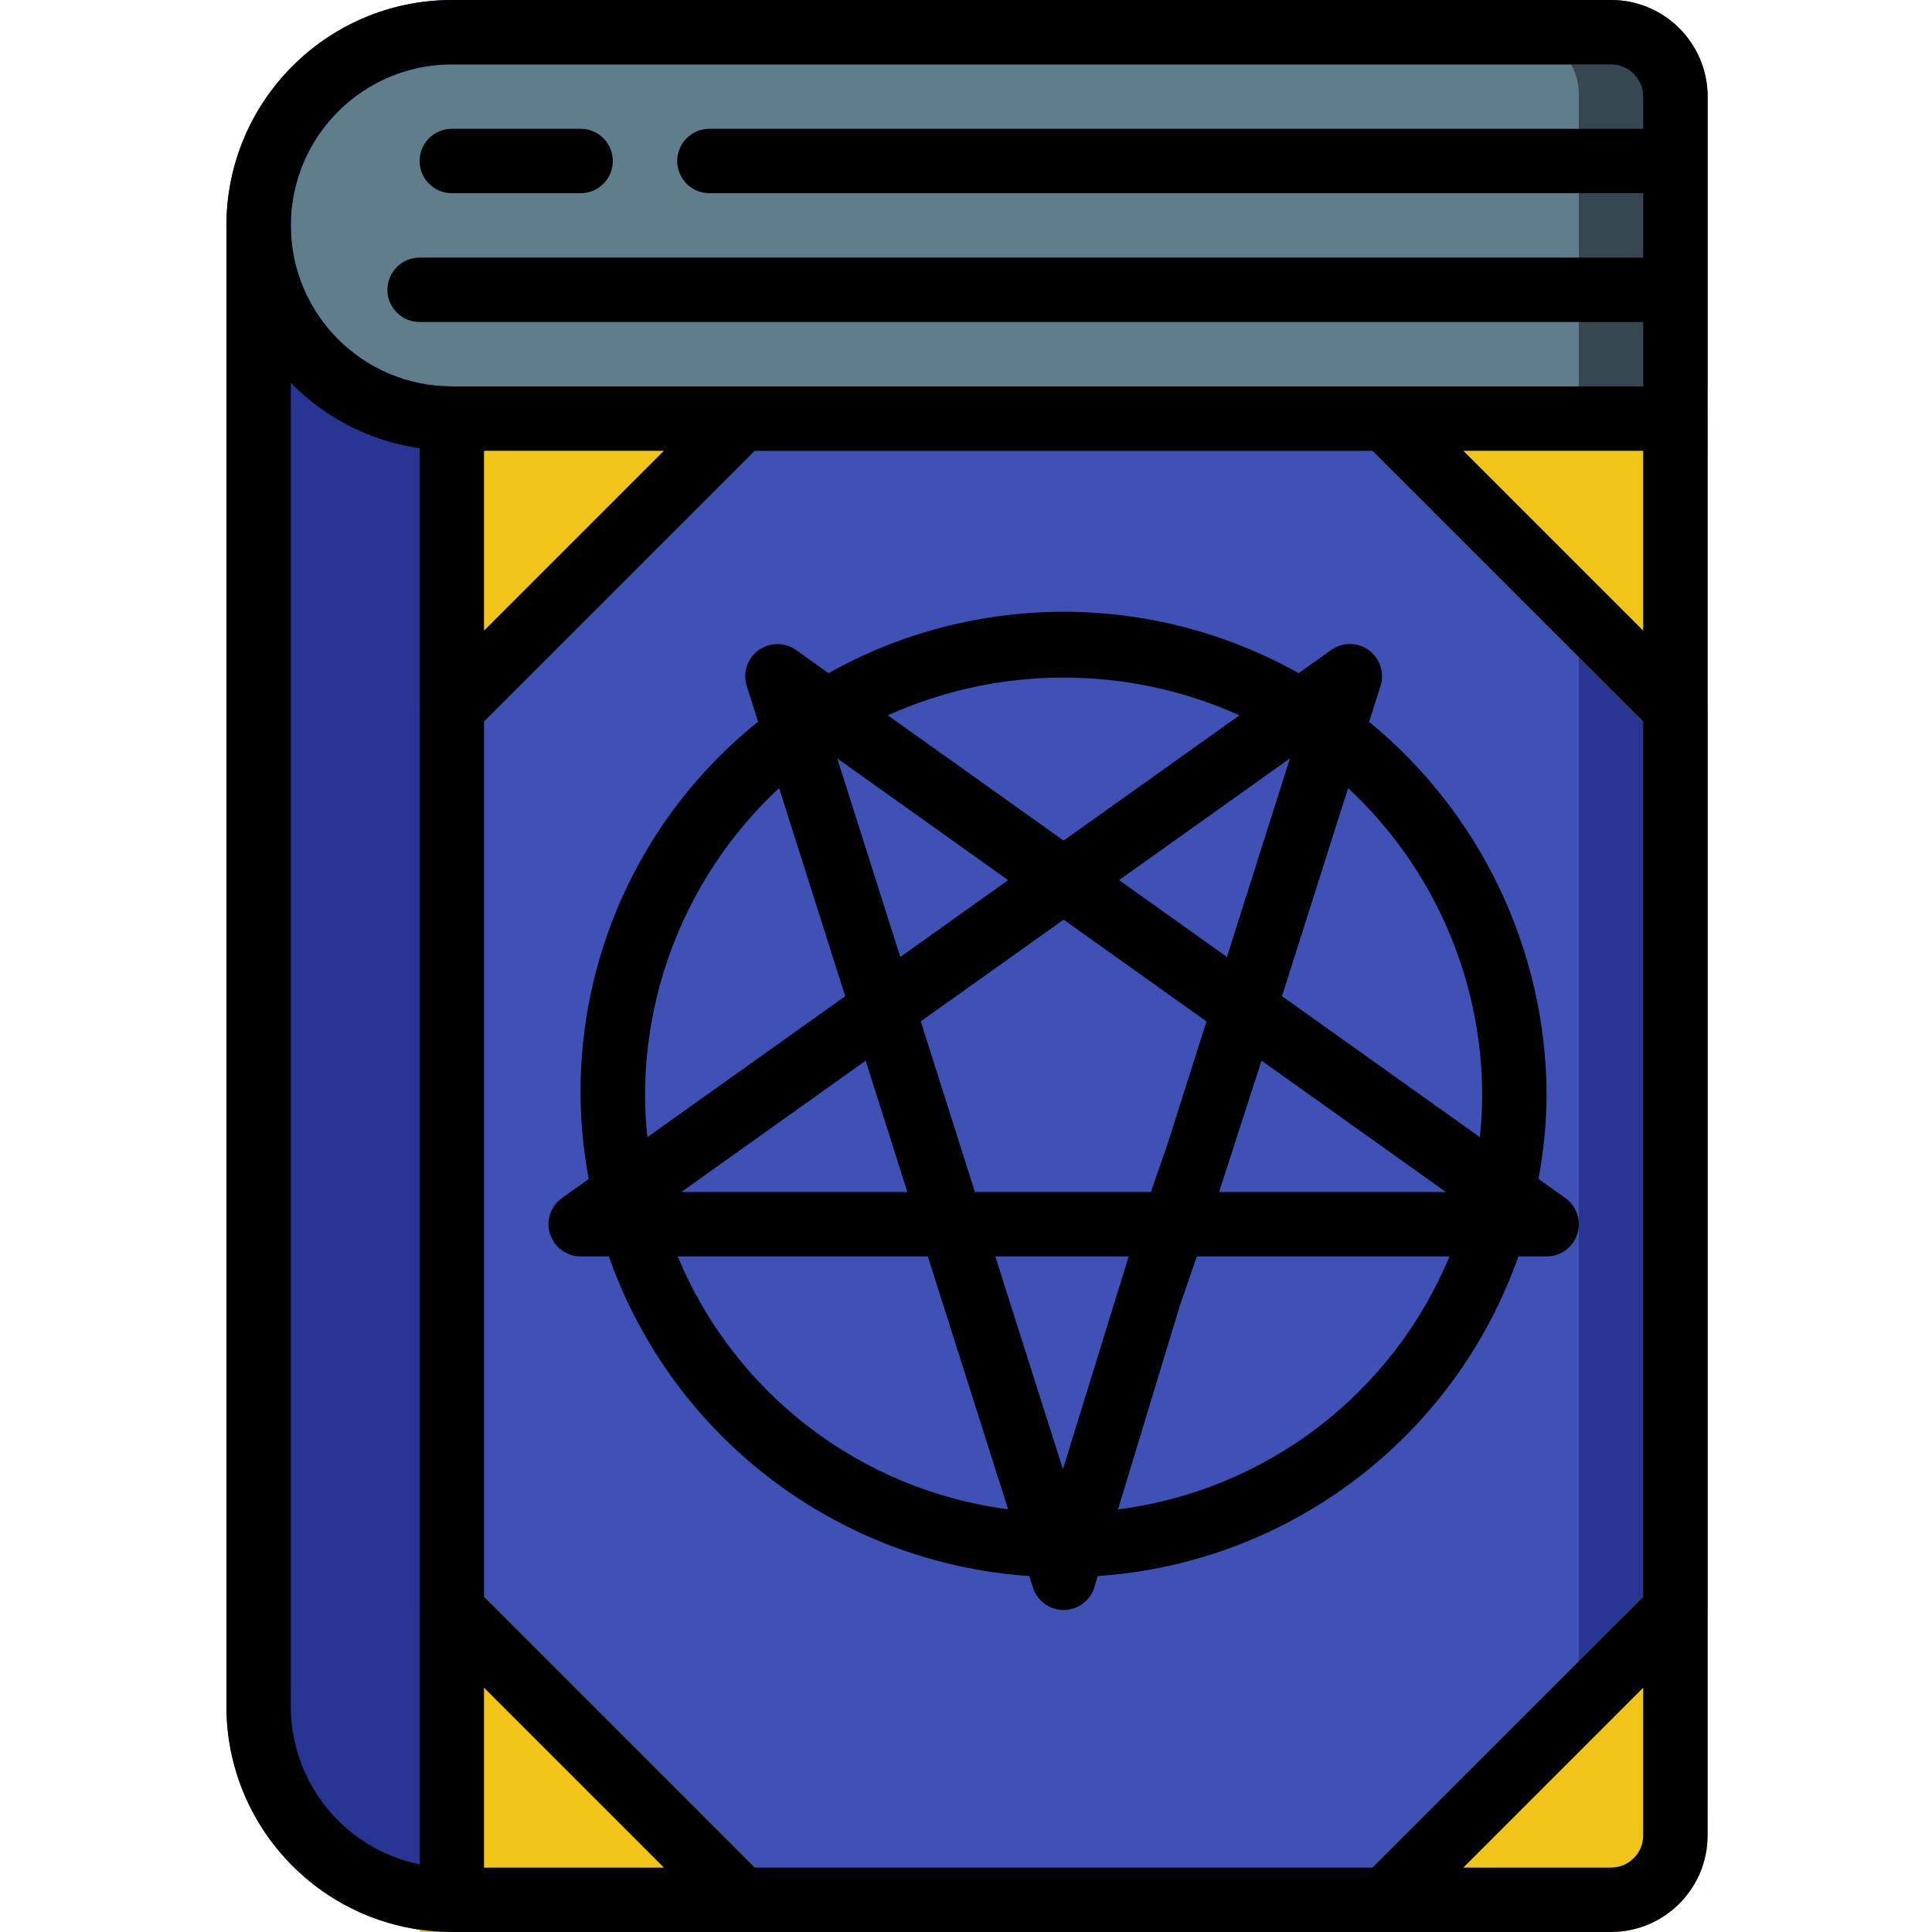 <svg height="512pt" viewBox="-60 0 512 512.004" width="512pt" xmlns="http://www.w3.org/2000/svg"><path d="m59.734 110.934h332.801v366.934c0 18.852-15.281 34.133-34.133 34.133h-298.668zm0 0" fill="#283593"/><path d="m59.734 110.934h298.668v366.934c0 18.852-15.281 34.133-34.133 34.133h-264.535zm0 0" fill="#3f51b5"/><path d="m384.004 25.602v85.332h-324.27c-28.277 0-51.199-22.922-51.199-51.199.043-28.262 22.941-51.16 51.199-51.199h307.199c9.414.027 17.039 7.652 17.07 17.066zm0 0" fill="#37474f"/><path d="m358.402 25.602v85.332h-302.156c-27.289-1.02-48.617-23.91-47.711-51.199-.113-13.402 4.895-26.344 13.996-36.184 8.625-9.52 20.863-14.973 33.715-15.016h286.25c9.09.355 16.188 7.973 15.906 17.066zm0 0" fill="#607d8b"/><path d="m366.934 0h-307.199c-32.973.043-59.691 26.762-59.73 59.734v392.531c.02 17.328 7.551 33.793 20.648 45.137 13.094 11.344 30.465 16.449 47.617 14v-374.867c0-9.426 7.641-17.07 17.066-17.07h307.199v-93.863c0-14.141-11.461-25.602-25.602-25.602zm8.535 102.398h-315.734c-23.551-.027-42.637-19.113-42.664-42.664.039-23.547 19.117-42.625 42.664-42.668h307.199c4.715 0 8.535 3.82 8.535 8.535zm0 0" fill="#283593"/><g fill="#f0c419"><path d="m384.004 196.266c-2.266 0-4.434-.898-6.035-2.5l-76.801-76.801c-2.438-2.438-3.168-6.109-1.848-9.297 1.32-3.188 4.43-5.266 7.883-5.27h85.332v85.336c0 3.449-2.078 6.562-5.266 7.883-1.035.434-2.145.652-3.266.648zm0 0"/><path d="m59.734 196.266c-1.121.004-2.23-.215-3.266-.648-3.191-1.32-5.27-4.434-5.266-7.883v-76.801c0-4.715 3.82-8.535 8.531-8.535h76.801c3.449.004 6.562 2.082 7.883 5.27 1.32 3.188.59 6.859-1.852 9.297l-76.797 76.801c-1.602 1.602-3.77 2.5-6.035 2.5zm0 0"/><path d="m366.934 512h-59.73c-3.453 0-6.562-2.078-7.883-5.27-1.32-3.188-.59-6.855 1.848-9.297l76.801-76.801c2.441-2.438 6.109-3.168 9.297-1.848 3.191 1.32 5.27 4.43 5.27 7.883v59.73c0 14.141-11.461 25.602-25.602 25.602zm0 0"/><path d="m136.535 512h-85.332v-85.332c0-3.453 2.078-6.562 5.266-7.883 3.188-1.32 6.859-.59 9.301 1.848l76.797 76.801c2.441 2.441 3.172 6.109 1.852 9.297-1.32 3.191-4.434 5.27-7.883 5.27zm0 0"/></g><path d="m392.535 110.934v-85.332c0-14.141-11.461-25.602-25.602-25.602h-307.199c-32.973.039-59.695 26.758-59.73 59.734v392.531c.035 32.977 26.758 59.695 59.73 59.734h307.199c14.141 0 25.602-11.461 25.602-25.602zm-252.469 384-71.797-71.801v-231.867l71.797-71.801h163.602l71.801 71.801v231.867l-71.801 71.801zm-24.129-375.469-47.668 47.668v-47.668zm-47.668 327.801 47.668 47.668h-47.668zm307.199-280.133-47.668-47.668h47.668zm-315.734-150.066h307.199c4.715 0 8.535 3.82 8.535 8.535v8.531h-247.465c-4.715 0-8.535 3.82-8.535 8.535 0 4.711 3.82 8.531 8.535 8.531h247.465v17.066h-324.266c-4.715 0-8.535 3.82-8.535 8.535 0 4.711 3.82 8.531 8.535 8.531h324.266v17.066h-315.734c-23.562 0-42.664-19.102-42.664-42.664 0-23.566 19.102-42.668 42.664-42.668zm-42.664 435.199v-350.812c9.156 9.379 21.156 15.469 34.133 17.332v375.293c-19.852-4.082-34.109-21.543-34.133-41.812zm349.863 42.668h-39.133l47.668-47.668v39.133c0 4.715-3.82 8.535-8.535 8.535zm0 0"/><path d="m59.734 51.199h34.133c4.715 0 8.535-3.82 8.535-8.531 0-4.715-3.82-8.535-8.535-8.535h-34.133c-4.711 0-8.531 3.82-8.531 8.535 0 4.711 3.82 8.531 8.531 8.531zm0 0"/><path d="m354.816 317.484-7.098-5.062c1.375-7.352 2.094-14.809 2.148-22.289-.152-38.312-17.402-74.555-47.035-98.84l3.023-9.508c1.105-3.5-.145-7.312-3.109-9.477-2.969-2.16-6.984-2.184-9.973-.055l-8.621 6.137c-38.699-21.68-85.887-21.68-124.586 0l-8.617-6.137c-2.988-2.105-6.984-2.074-9.938.074-2.953 2.152-4.211 5.941-3.129 9.434l3.023 9.504c-36.195 29-53.453 75.594-44.887 121.176l-7.102 5.059c-3.012 2.156-4.285 6.008-3.156 9.539 1.129 3.527 4.402 5.922 8.105 5.93h7.484c16.879 47.965 60.691 81.27 111.422 84.703l.965 3.047c1.125 3.543 4.414 5.949 8.129 5.949h.051c3.742-.023 7.031-2.48 8.117-6.059l.852-2.938c50.754-3.418 94.598-36.727 111.5-84.703h7.48c3.715.004 7.004-2.395 8.133-5.934 1.133-3.539-.156-7.402-3.184-9.551zm-22.016-27.352c-.012 3.75-.223 7.496-.621 11.223l-52.43-37.352 17.512-55.152c22.586 21.008 35.453 50.438 35.539 81.281zm-111.113 99.227-17.918-56.391h35.336zm-23.32-73.457-14.352-45.227 37.852-26.957 37.863 26.977-10.238 32.211-4.488 12.996zm-19.781-62.293-16.699-52.617 45.277 32.258zm1.871 62.293h-59.906l48.863-34.812zm56.113-82.66 45.277-32.258-16.699 52.617zm37.754 47.848 48.859 34.812h-60.117zm-5.855-91.523-46.602 33.195-46.598-33.195c29.633-13.344 63.566-13.344 93.199 0zm-157.535 100.566c.086-30.844 12.957-60.273 35.543-81.281l17.512 55.152-52.43 37.352c-.398-3.727-.605-7.473-.625-11.223zm8.672 42.836h66.277l21.273 67.016c-39.062-5.086-72.441-30.633-87.551-67.016zm116.676 67.047 16.41-54.059 4.48-12.988h66.961c-15.164 36.473-48.672 62.047-87.852 67.047zm0 0"/></svg>